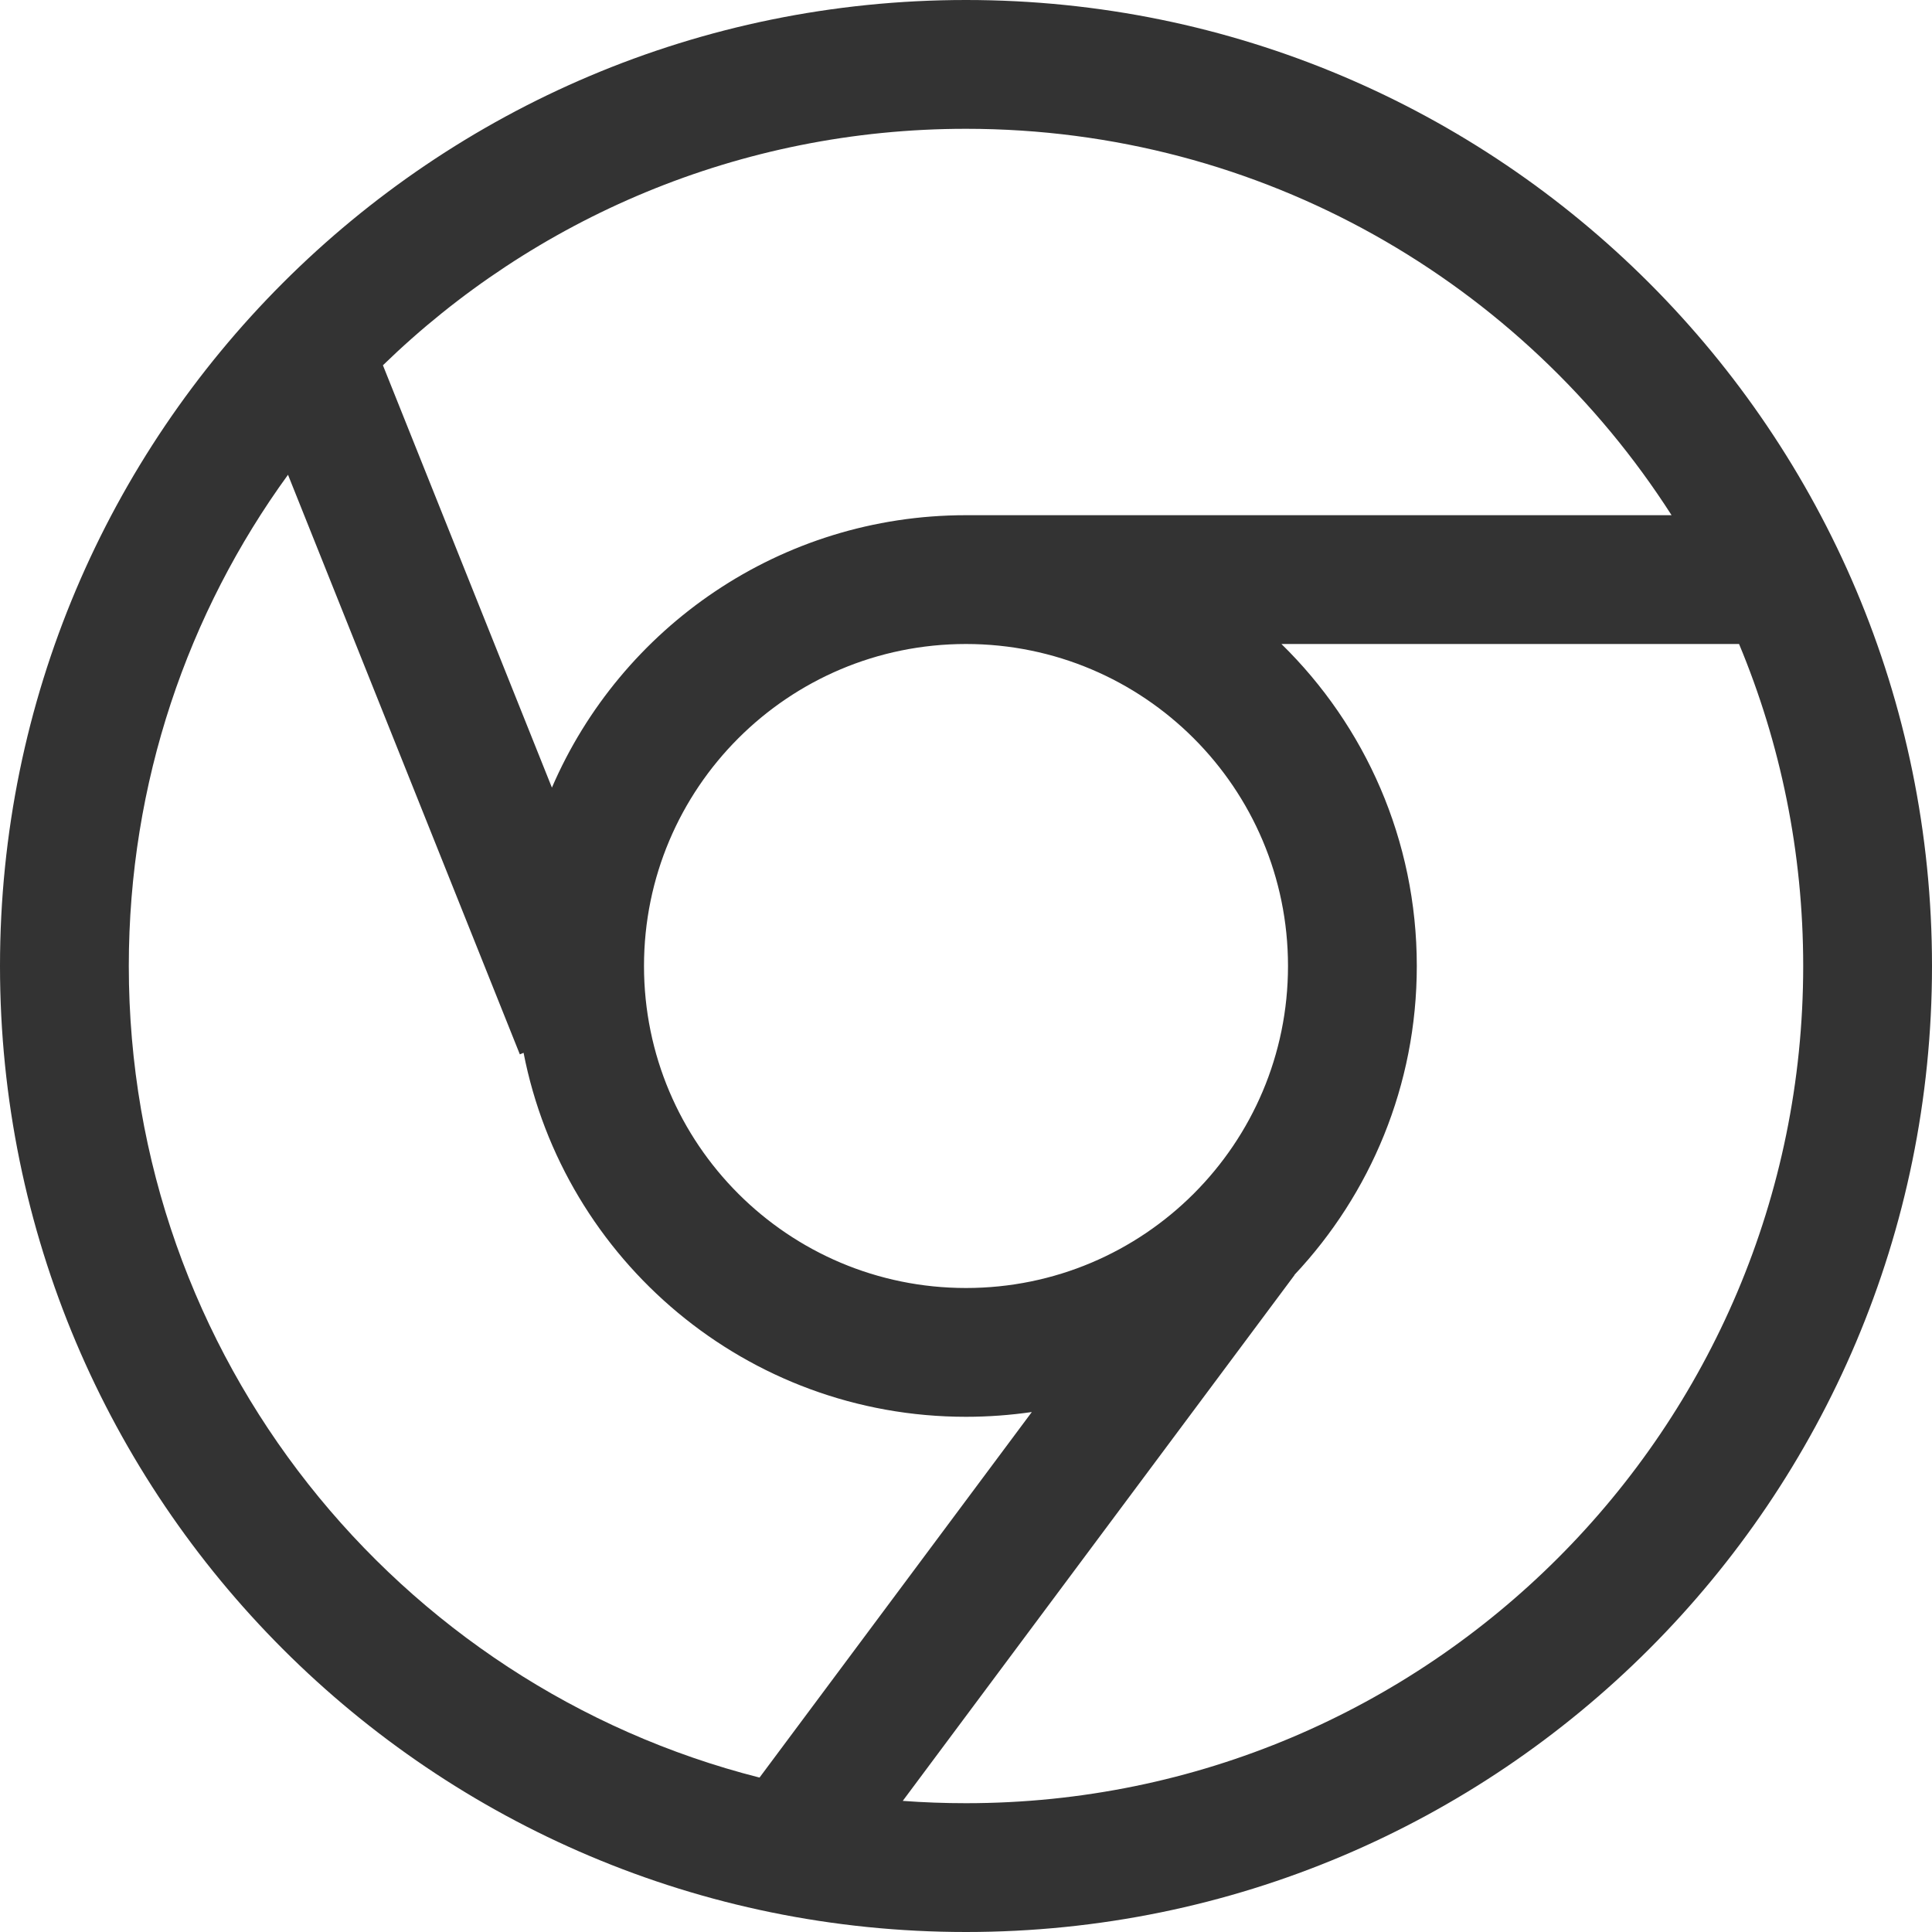 <svg width="15" height="15" viewBox="0 0 15 15" fill="none" xmlns="http://www.w3.org/2000/svg">
<path fill-rule="evenodd" clip-rule="evenodd" d="M2.236 3.686C1.458 4.757 1 6.075 1 7.5C1 10.537 3.082 13.087 5.897 13.801L8.011 10.963C7.844 10.987 7.674 11 7.5 11C5.798 11 4.379 9.785 4.065 8.174L4.036 8.186L2.236 3.686ZM2.973 2.836L4.285 6.115C4.821 4.871 6.059 4 7.5 4H12.978C11.823 2.196 9.802 1 7.5 1C5.74 1 4.143 1.699 2.973 2.836ZM13.502 5C13.501 5 13.501 5 13.5 5H9.949C10.598 5.635 11 6.521 11 7.5C11 8.428 10.639 9.271 10.05 9.898L10.051 9.899L7.009 13.982C7.171 13.994 7.335 14 7.5 14C11.09 14 14 11.09 14 7.5C14 6.614 13.823 5.77 13.502 5ZM7.5 5C6.119 5 5 6.119 5 7.5C5 8.881 6.119 10 7.5 10C8.881 10 10 8.881 10 7.5C10 6.119 8.881 5 7.5 5ZM0 7.5C0 3.357 3.357 0 7.5 0C11.643 0 15 3.357 15 7.5C15 11.643 11.643 15 7.5 15C3.357 15 0 11.643 0 7.5Z" fill="#333333"/>
</svg>
